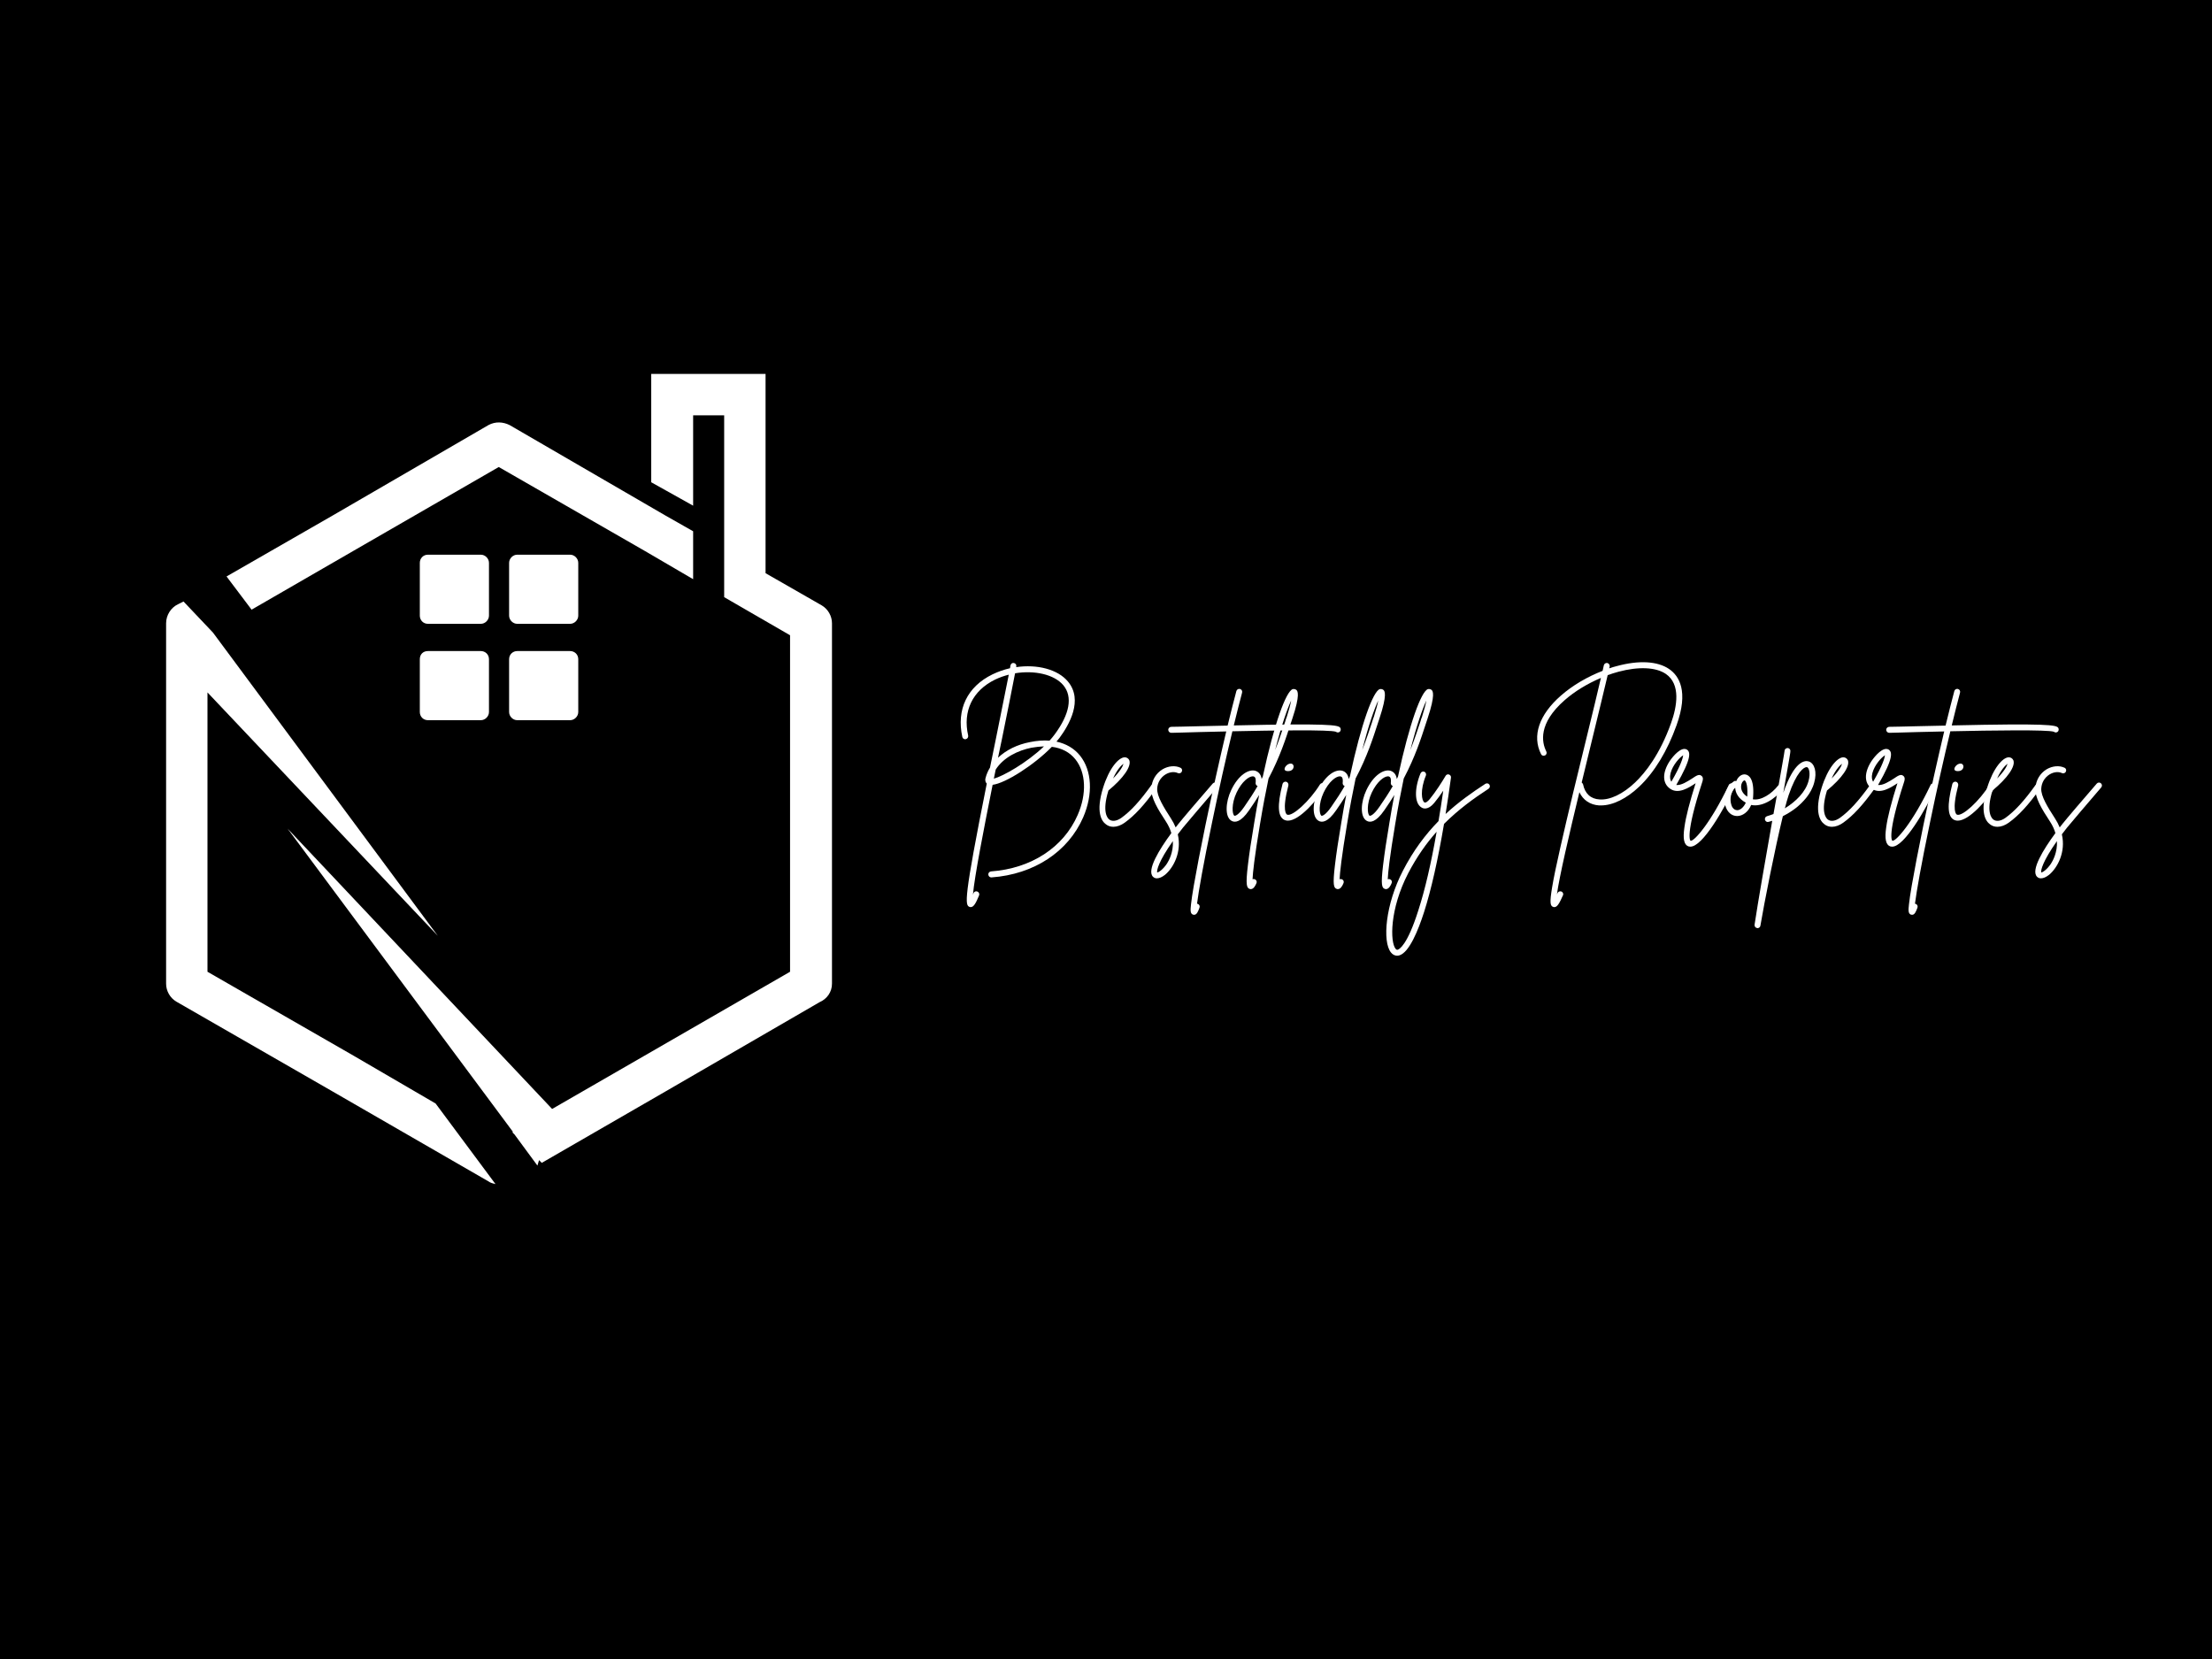 <svg xmlns="http://www.w3.org/2000/svg" xmlns:xlink="http://www.w3.org/1999/xlink" width="800" zoomAndPan="magnify" viewBox="0 0 600 450" height="600" preserveAspectRatio="xMidYMid meet" version="1.0"><defs><g/><clipPath id="2bafe29ea7"><path d="M 45 101.418 L 225.75 101.418 L 225.75 321.168 L 45 321.168 Z M 45 101.418 " clip-rule="nonzero"/></clipPath></defs><rect x="-60" width="720" fill="#ffffff" y="-45" height="540" fill-opacity="1"/><rect x="-60" width="720" fill="#ffffff" y="-45" height="540" fill-opacity="1"/><rect x="-60" width="720" fill="#000000" y="-45" height="540" fill-opacity="1"/><g clip-path="url(#2bafe29ea7)"><path fill="#ffffff" d="M 57.758 171.574 L 118.75 253.836 L 56.277 187.82 L 56.277 263.586 L 95.859 286.328 L 118.16 299.324 L 134.402 321.184 C 133.812 321.035 133.074 320.887 132.484 320.441 L 90.246 296.074 L 47.863 271.707 C 46.09 270.676 45.055 268.754 45.055 266.836 L 45.055 169.062 C 45.055 166.848 46.383 164.781 48.305 163.895 L 49.781 163.156 Z M 196.43 148.98 L 196.43 112.648 L 188.012 112.648 L 188.012 137.164 L 176.645 130.812 L 176.645 101.422 L 207.656 101.422 L 207.656 155.477 L 222.867 164.191 C 224.637 165.223 225.672 167.145 225.672 169.062 L 225.672 266.836 C 225.672 269.051 224.344 270.969 222.273 271.855 L 180.48 296.074 L 146.957 315.422 L 146.219 314.684 L 145.773 316.16 L 139.574 307.742 L 138.984 307.152 L 139.129 307.004 L 77.988 224.742 L 149.762 300.801 L 174.867 286.328 L 214.301 263.586 L 214.301 172.312 L 196.43 161.977 Z M 138.242 115.305 L 180.48 139.824 L 188.012 144.105 L 188.012 157.102 L 174.867 149.422 L 135.289 126.676 L 95.859 149.422 L 68.242 165.371 L 61.449 156.363 L 90.246 139.824 L 132.484 115.305 C 134.402 114.273 136.469 114.422 138.242 115.305 " fill-opacity="1" fill-rule="nonzero"/></g><path fill="#ffffff" d="M 156.852 152.672 L 156.852 166.996 C 156.852 168.18 155.816 169.211 154.637 169.211 L 140.309 169.211 C 139.129 169.211 138.094 168.18 138.094 166.996 L 138.094 152.672 C 138.094 151.488 139.129 150.457 140.309 150.457 L 154.637 150.457 C 155.816 150.457 156.852 151.488 156.852 152.672 " fill-opacity="1" fill-rule="evenodd"/><path fill="#ffffff" d="M 156.852 178.812 L 156.852 193.137 C 156.852 194.32 155.816 195.352 154.637 195.352 L 140.309 195.352 C 139.129 195.352 138.094 194.32 138.094 193.137 L 138.094 178.812 C 138.094 177.484 139.129 176.598 140.309 176.598 L 154.637 176.598 C 155.816 176.598 156.852 177.484 156.852 178.812 " fill-opacity="1" fill-rule="evenodd"/><path fill="#ffffff" d="M 132.633 152.672 L 132.633 166.996 C 132.633 168.18 131.598 169.211 130.418 169.211 L 116.09 169.211 C 114.762 169.211 113.875 168.18 113.875 166.996 L 113.875 152.672 C 113.875 151.488 114.762 150.457 116.09 150.457 L 130.418 150.457 C 131.598 150.457 132.633 151.488 132.633 152.672 " fill-opacity="1" fill-rule="evenodd"/><path fill="#ffffff" d="M 132.633 178.812 L 132.633 193.137 C 132.633 194.32 131.598 195.352 130.418 195.352 L 116.09 195.352 C 114.762 195.352 113.875 194.32 113.875 193.137 L 113.875 178.812 C 113.875 177.484 114.762 176.598 116.09 176.598 L 130.418 176.598 C 131.598 176.598 132.633 177.484 132.633 178.812 " fill-opacity="1" fill-rule="evenodd"/><g fill="#ffffff" fill-opacity="1"><g transform="translate(258.523, 222.015)"><g><path d="M 34.422 -17.066 C 32.836 -19.027 30.668 -20.277 28.039 -20.859 C 28.328 -21.195 28.578 -21.527 28.832 -21.82 C 31.5 -25.41 35.34 -32.125 31.168 -37.133 C 28.414 -40.473 22.781 -41.891 17.105 -41.055 C 17.105 -41.137 17.148 -41.18 17.148 -41.262 C 17.23 -41.68 16.938 -42.098 16.48 -42.18 C 16.062 -42.266 15.645 -41.973 15.562 -41.516 C 15.52 -41.262 15.48 -41.012 15.438 -40.762 C 13.809 -40.387 12.227 -39.844 10.68 -39.094 C 3.84 -35.758 0.875 -29.582 2.504 -22.113 C 2.586 -21.695 3.047 -21.402 3.465 -21.527 C 3.879 -21.613 4.172 -22.031 4.09 -22.488 C 2.586 -29.121 5.258 -34.672 11.391 -37.676 C 12.602 -38.258 13.809 -38.676 15.105 -39.012 C 14.27 -34.754 13.059 -28.746 11.684 -21.988 C 11.098 -19.066 10.555 -16.355 10.012 -13.809 C 9.473 -12.934 9.055 -11.973 8.805 -10.973 C 8.594 -10.18 8.887 -9.723 9.137 -9.473 C 2.836 22.031 3.172 23.574 4.508 23.992 C 4.59 24.031 4.715 24.031 4.797 24.031 C 5.59 24.031 6.176 22.988 7.051 20.859 C 7.219 20.445 7.008 19.984 6.594 19.816 C 6.176 19.652 5.715 19.816 5.551 20.234 C 5.508 20.402 5.426 20.527 5.383 20.652 C 5.84 15.605 8.305 2.961 10.723 -9.137 C 14.227 -9.555 22.031 -14.562 26.785 -19.441 C 29.457 -19.109 31.625 -17.98 33.168 -16.062 C 36.047 -12.477 36.297 -6.676 33.797 -0.961 C 29.957 7.844 21.195 13.559 10.305 14.352 C 9.848 14.395 9.512 14.77 9.555 15.23 C 9.598 15.645 9.93 15.98 10.348 15.98 C 10.391 15.98 10.391 15.98 10.43 15.98 C 21.906 15.145 31.207 9.055 35.297 -0.332 C 38.008 -6.594 37.676 -13.016 34.422 -17.066 Z M 11.055 -10.805 C 11.223 -11.641 11.391 -12.434 11.559 -13.27 C 13.684 -16.605 17.691 -18.484 21.238 -19.191 C 22.445 -19.402 23.574 -19.527 24.656 -19.566 C 19.902 -15.02 13.52 -11.473 11.055 -10.805 Z M 26.16 -21.113 C 24.531 -21.238 22.781 -21.113 20.902 -20.734 C 17.398 -20.07 14.395 -18.566 12.184 -16.48 C 12.559 -18.273 12.934 -20.027 13.27 -21.652 C 14.727 -28.789 15.98 -35.09 16.812 -39.387 C 22.07 -40.262 27.453 -39.094 29.914 -36.133 C 32.5 -33.004 31.625 -28.289 27.535 -22.781 C 27.121 -22.238 26.66 -21.652 26.16 -21.113 Z M 26.16 -21.113 "/></g></g></g><g fill="#ffffff" fill-opacity="1"><g transform="translate(299.366, 222.015)"><g><path d="M 14.102 -9.305 C 13.727 -9.555 13.227 -9.473 12.977 -9.094 C 9.848 -4.715 7.301 -1.961 4.797 -0.168 C 3.547 0.711 2.336 0.875 1.543 0.293 C 1.043 -0.082 -0.5 -1.754 1.293 -7.594 C 5.34 -10.93 7.551 -14.102 6.969 -15.77 C 6.758 -16.273 6.258 -16.605 5.715 -16.605 C 4.047 -16.562 1.504 -13.684 -0.168 -8.305 C -2.211 -1.668 -0.543 0.75 0.625 1.586 C 1.211 2.043 1.879 2.254 2.629 2.254 C 3.59 2.254 4.672 1.879 5.715 1.125 C 8.387 -0.793 11.016 -3.629 14.27 -8.176 C 14.52 -8.555 14.438 -9.055 14.102 -9.305 Z M 5.383 -14.852 C 5.215 -14.188 4.508 -12.852 2.547 -10.848 C 3.629 -13.27 4.797 -14.438 5.383 -14.852 Z M 5.383 -14.852 "/></g></g></g><g fill="#ffffff" fill-opacity="1"><g transform="translate(311.506, 222.015)"><g><path d="M 18.566 -9.555 C 18.234 -9.848 17.73 -9.805 17.441 -9.473 C 14.145 -5.676 8.969 0.375 8.137 1.461 C 7.887 1.754 7.637 2.086 7.387 2.418 C 7.051 1.586 6.633 0.793 6.09 -0.043 C 4.09 -3.129 2.293 -6.051 2.379 -8.094 C 2.461 -9.723 3.297 -11.141 4.672 -11.973 C 5.801 -12.641 7.051 -12.766 8.012 -12.309 C 8.387 -12.141 8.887 -12.309 9.055 -12.727 C 9.262 -13.102 9.094 -13.602 8.68 -13.77 C 7.258 -14.438 5.426 -14.27 3.84 -13.352 C 2.004 -12.227 0.918 -10.348 0.793 -8.176 C 0.668 -5.633 2.504 -2.586 4.758 0.836 C 5.465 1.918 5.926 2.961 6.215 3.965 C 2.961 8.387 -0.543 14.059 1.25 15.812 C 1.543 16.105 1.918 16.23 2.293 16.23 C 2.961 16.23 3.715 15.895 4.508 15.27 C 6.758 13.395 9.094 9.137 7.969 4.297 C 8.43 3.715 8.887 3.086 9.387 2.461 C 10.223 1.418 15.395 -4.633 18.648 -8.43 C 18.941 -8.762 18.898 -9.262 18.566 -9.555 Z M 5.008 12.266 C 3.879 13.934 2.754 14.602 2.379 14.645 C 2.211 14.059 2.754 11.641 6.633 6.133 C 6.801 9.137 5.551 11.434 5.008 12.266 Z M 5.008 12.266 "/></g></g></g><g fill="#ffffff" fill-opacity="1"><g transform="translate(328.318, 222.015)"><g><path d="M 35.215 -24.617 C 34.672 -25.367 32.25 -25.828 6.344 -25.242 C 7.176 -28.621 7.926 -31.668 8.594 -34.129 C 8.719 -34.59 8.469 -35.004 8.051 -35.129 C 7.637 -35.254 7.176 -35.004 7.051 -34.59 C 6.344 -31.961 5.551 -28.789 4.672 -25.199 C 2.379 -25.16 -0.125 -25.117 -2.836 -25.035 C -6.551 -24.949 -9.473 -24.867 -10.598 -24.867 C -11.055 -24.867 -11.434 -24.492 -11.434 -24.074 C -11.434 -23.613 -11.055 -23.238 -10.598 -23.238 C -9.43 -23.281 -6.508 -23.324 -2.797 -23.449 C -0.836 -23.488 1.586 -23.531 4.297 -23.613 C 2.504 -16.02 0.457 -6.926 -1.375 1.961 C -2.711 8.469 -3.797 14.102 -4.508 18.234 C -4.883 20.402 -5.133 22.113 -5.258 23.281 C -5.426 24.867 -5.508 25.785 -4.715 26.078 C -4.59 26.078 -4.508 26.117 -4.383 26.117 C -3.672 26.117 -3.297 25.117 -2.961 24.199 C -2.797 23.781 -3.004 23.324 -3.422 23.156 C -3.504 23.156 -3.547 23.113 -3.629 23.113 C -3.211 19.859 -1.961 12.559 0.457 1.043 C 2.254 -7.676 4.215 -16.398 5.965 -23.656 C 17.441 -23.906 32.336 -24.117 34.047 -23.531 C 34.336 -23.281 34.715 -23.281 35.047 -23.488 C 35.379 -23.738 35.465 -24.242 35.215 -24.617 Z M 35.215 -24.617 "/></g></g></g><g fill="#ffffff" fill-opacity="1"><g transform="translate(333.867, 222.015)"><g><path d="M 17.816 -34.84 C 17.523 -35.09 17.148 -35.172 16.773 -35.09 C 14.977 -34.504 11.766 -25.785 8.68 -11.434 C 8.594 -11.18 8.469 -10.973 8.344 -10.723 C 8.137 -12.352 7.051 -12.809 6.676 -12.934 C 4.883 -13.477 2.043 -11.848 0.082 -7.676 C -1.418 -4.547 -1.711 -0.457 0.168 0.625 C 1.086 1.168 2.672 1.086 4.965 -2.254 C 5.965 -3.672 6.844 -5.047 7.676 -6.383 C 7.219 -4.004 6.758 -1.504 6.344 1.125 C 5.551 5.801 4.965 9.723 4.633 12.559 C 3.965 18.109 4.297 18.859 5.133 19.109 C 5.215 19.152 5.34 19.152 5.426 19.152 C 6.176 19.152 6.676 18.191 6.926 17.566 C 7.133 17.191 6.969 16.688 6.551 16.523 C 6.344 16.398 6.09 16.398 5.883 16.48 C 5.965 14.688 6.383 10.598 7.926 1.418 C 8.68 -3.172 9.473 -7.258 10.223 -10.848 C 13.352 -16.773 14.938 -21.777 16.23 -25.742 C 16.398 -26.242 16.562 -26.703 16.688 -27.121 C 18.898 -33.754 18.066 -34.547 17.816 -34.84 Z M 3.629 -3.172 C 2.043 -0.875 1.168 -0.668 0.961 -0.75 C 0.332 -1.125 0.125 -4.004 1.543 -7.008 C 2.961 -10.012 4.883 -11.434 5.926 -11.434 C 6.051 -11.434 6.133 -11.434 6.215 -11.391 C 6.883 -11.223 6.758 -10.012 6.719 -9.68 C 6.676 -9.305 6.883 -8.93 7.258 -8.805 C 6.215 -7.008 5.008 -5.133 3.629 -3.172 Z M 15.188 -27.621 C 15.02 -27.203 14.852 -26.742 14.727 -26.242 C 13.977 -23.992 13.145 -21.445 12.016 -18.566 C 13.77 -25.492 15.355 -29.832 16.355 -32 C 16.188 -31 15.812 -29.582 15.188 -27.621 Z M 15.188 -27.621 "/></g></g></g><g fill="#ffffff" fill-opacity="1"><g transform="translate(346.925, 222.015)"><g><path d="M 12.184 -9.473 C 11.809 -9.723 11.348 -9.598 11.098 -9.219 C 8.305 -4.715 3.629 -0.457 2.211 -1.043 C 2.043 -1.125 0.711 -1.918 2.547 -8.969 C 2.629 -9.43 2.379 -9.848 1.961 -9.973 C 1.504 -10.055 1.086 -9.805 0.961 -9.387 C -0.543 -3.504 -0.332 -0.375 1.543 0.418 C 1.836 0.543 2.129 0.586 2.418 0.586 C 5.551 0.586 10.348 -5.008 12.477 -8.387 C 12.684 -8.762 12.559 -9.262 12.184 -9.473 Z M 2.336 -12.852 C 4.465 -12.727 4.422 -15.395 2.711 -14.812 C 1.836 -14.562 0.711 -12.934 2.336 -12.852 Z M 2.336 -12.852 "/></g></g></g><g fill="#ffffff" fill-opacity="1"><g transform="translate(357.48, 222.015)"><g><path d="M 17.816 -34.84 C 17.523 -35.09 17.148 -35.172 16.773 -35.09 C 14.977 -34.504 11.766 -25.785 8.68 -11.434 C 8.594 -11.18 8.469 -10.973 8.344 -10.723 C 8.137 -12.352 7.051 -12.809 6.676 -12.934 C 4.883 -13.477 2.043 -11.848 0.082 -7.676 C -1.418 -4.547 -1.711 -0.457 0.168 0.625 C 1.086 1.168 2.672 1.086 4.965 -2.254 C 5.965 -3.672 6.844 -5.047 7.676 -6.383 C 7.219 -4.004 6.758 -1.504 6.344 1.125 C 5.551 5.801 4.965 9.723 4.633 12.559 C 3.965 18.109 4.297 18.859 5.133 19.109 C 5.215 19.152 5.34 19.152 5.426 19.152 C 6.176 19.152 6.676 18.191 6.926 17.566 C 7.133 17.191 6.969 16.688 6.551 16.523 C 6.344 16.398 6.09 16.398 5.883 16.48 C 5.965 14.688 6.383 10.598 7.926 1.418 C 8.68 -3.172 9.473 -7.258 10.223 -10.848 C 13.352 -16.773 14.938 -21.777 16.23 -25.742 C 16.398 -26.242 16.562 -26.703 16.688 -27.121 C 18.898 -33.754 18.066 -34.547 17.816 -34.84 Z M 3.629 -3.172 C 2.043 -0.875 1.168 -0.668 0.961 -0.75 C 0.332 -1.125 0.125 -4.004 1.543 -7.008 C 2.961 -10.012 4.883 -11.434 5.926 -11.434 C 6.051 -11.434 6.133 -11.434 6.215 -11.391 C 6.883 -11.223 6.758 -10.012 6.719 -9.68 C 6.676 -9.305 6.883 -8.93 7.258 -8.805 C 6.215 -7.008 5.008 -5.133 3.629 -3.172 Z M 15.188 -27.621 C 15.02 -27.203 14.852 -26.742 14.727 -26.242 C 13.977 -23.992 13.145 -21.445 12.016 -18.566 C 13.77 -25.492 15.355 -29.832 16.355 -32 C 16.188 -31 15.812 -29.582 15.188 -27.621 Z M 15.188 -27.621 "/></g></g></g><g fill="#ffffff" fill-opacity="1"><g transform="translate(370.538, 222.015)"><g><path d="M 17.816 -34.84 C 17.523 -35.09 17.148 -35.172 16.773 -35.09 C 14.977 -34.504 11.766 -25.785 8.68 -11.434 C 8.594 -11.18 8.469 -10.973 8.344 -10.723 C 8.137 -12.352 7.051 -12.809 6.676 -12.934 C 4.883 -13.477 2.043 -11.848 0.082 -7.676 C -1.418 -4.547 -1.711 -0.457 0.168 0.625 C 1.086 1.168 2.672 1.086 4.965 -2.254 C 5.965 -3.672 6.844 -5.047 7.676 -6.383 C 7.219 -4.004 6.758 -1.504 6.344 1.125 C 5.551 5.801 4.965 9.723 4.633 12.559 C 3.965 18.109 4.297 18.859 5.133 19.109 C 5.215 19.152 5.34 19.152 5.426 19.152 C 6.176 19.152 6.676 18.191 6.926 17.566 C 7.133 17.191 6.969 16.688 6.551 16.523 C 6.344 16.398 6.09 16.398 5.883 16.48 C 5.965 14.688 6.383 10.598 7.926 1.418 C 8.68 -3.172 9.473 -7.258 10.223 -10.848 C 13.352 -16.773 14.938 -21.777 16.23 -25.742 C 16.398 -26.242 16.562 -26.703 16.688 -27.121 C 18.898 -33.754 18.066 -34.547 17.816 -34.84 Z M 3.629 -3.172 C 2.043 -0.875 1.168 -0.668 0.961 -0.75 C 0.332 -1.125 0.125 -4.004 1.543 -7.008 C 2.961 -10.012 4.883 -11.434 5.926 -11.434 C 6.051 -11.434 6.133 -11.434 6.215 -11.391 C 6.883 -11.223 6.758 -10.012 6.719 -9.68 C 6.676 -9.305 6.883 -8.93 7.258 -8.805 C 6.215 -7.008 5.008 -5.133 3.629 -3.172 Z M 15.188 -27.621 C 15.02 -27.203 14.852 -26.742 14.727 -26.242 C 13.977 -23.992 13.145 -21.445 12.016 -18.566 C 13.77 -25.492 15.355 -29.832 16.355 -32 C 16.188 -31 15.812 -29.582 15.188 -27.621 Z M 15.188 -27.621 "/></g></g></g><g fill="#ffffff" fill-opacity="1"><g transform="translate(383.596, 222.015)"><g><path d="M 20.402 -9.18 C 20.152 -9.555 19.652 -9.637 19.277 -9.387 C 15.688 -7.051 12.016 -4.465 8.512 -1.211 C 9.012 -4.297 9.512 -7.594 9.973 -11.055 C 10.055 -11.434 9.805 -11.809 9.43 -11.934 C 9.094 -12.059 8.68 -11.891 8.512 -11.559 C 7.676 -10.137 5.84 -7.219 4.215 -5.258 C 3.629 -4.547 3.047 -4.172 2.754 -4.383 C 2.043 -4.797 1.543 -7.676 3.172 -11.641 C 3.336 -12.059 3.129 -12.516 2.754 -12.684 C 2.336 -12.852 1.879 -12.641 1.711 -12.227 C 0 -8.051 0.082 -4.09 1.961 -3.004 C 2.418 -2.672 3.754 -2.211 5.426 -4.215 C 6.301 -5.258 7.133 -6.426 7.887 -7.551 C 7.469 -4.672 7.051 -1.918 6.594 0.711 C 3.086 4.297 -0.207 8.637 -3.047 14.145 C -7.801 23.281 -8.68 33.418 -6.301 36.34 C -5.84 36.926 -5.258 37.215 -4.633 37.215 C -4.422 37.215 -4.254 37.176 -4.047 37.133 C -1.336 36.34 1.086 30.332 2.672 25.41 C 4.633 19.277 6.426 11.266 8.094 1.461 C 11.973 -2.418 16.105 -5.426 20.152 -8.051 C 20.527 -8.305 20.652 -8.805 20.402 -9.18 Z M 1.125 24.91 C -1.879 34.422 -4.047 35.465 -4.465 35.59 C -4.633 35.633 -4.797 35.633 -5.047 35.34 C -6.551 33.504 -6.676 24.617 -1.629 14.852 C 0.711 10.391 3.297 6.719 6.09 3.59 C 4.59 12.227 2.922 19.359 1.125 24.91 Z M 1.125 24.91 "/></g></g></g><g fill="#ffffff" fill-opacity="1"><g transform="translate(402.077, 222.015)"><g/></g></g><g fill="#ffffff" fill-opacity="1"><g transform="translate(414.885, 222.015)"><g><path d="M 37.844 -40.555 C 34.715 -42.684 29.664 -42.973 23.699 -41.348 C 22.988 -41.18 22.32 -40.973 21.613 -40.723 C 21.652 -40.887 21.695 -41.055 21.738 -41.223 C 21.82 -41.641 21.527 -42.055 21.113 -42.18 C 20.695 -42.266 20.234 -41.973 20.152 -41.555 C 20.07 -41.098 19.941 -40.598 19.816 -40.055 C 15.645 -38.426 11.641 -36.09 8.512 -33.336 C 2.586 -28.164 0.625 -22.406 3.129 -17.441 C 3.297 -17.066 3.797 -16.898 4.172 -17.105 C 4.59 -17.273 4.758 -17.773 4.547 -18.191 C 3.297 -20.652 2.293 -25.785 9.555 -32.125 C 12.266 -34.504 15.73 -36.59 19.359 -38.133 C 18.398 -33.961 17.023 -28.289 15.48 -21.988 C 13.059 -12.141 10.348 -1 8.387 7.719 C 7.301 12.516 6.551 16.062 6.133 18.609 C 5.426 22.863 5.59 23.699 6.426 23.992 C 6.508 24.031 6.633 24.031 6.758 24.031 C 7.512 24.031 8.094 23.031 9.055 20.859 C 9.262 20.484 9.055 19.984 8.68 19.816 C 8.262 19.652 7.762 19.816 7.594 20.234 C 7.551 20.359 7.469 20.484 7.426 20.57 C 8.094 15.73 10.766 4.254 13.52 -7.133 C 14.52 -5.008 16.398 -3.715 18.859 -3.547 C 19.027 -3.547 19.234 -3.547 19.402 -3.547 C 22.57 -3.547 26.328 -5.383 29.75 -8.637 C 33.879 -12.559 37.383 -18.316 39.887 -25.324 C 43.184 -34.504 40.598 -38.676 37.844 -40.555 Z M 38.383 -25.867 C 35.34 -17.355 31.418 -12.434 28.621 -9.762 C 25.324 -6.633 21.82 -4.965 18.984 -5.172 C 16.605 -5.297 15.02 -6.758 14.52 -9.262 C 14.438 -9.473 14.312 -9.637 14.145 -9.762 C 15.145 -13.895 16.148 -17.941 17.023 -21.613 C 18.691 -28.496 20.195 -34.59 21.195 -38.887 C 22.156 -39.219 23.156 -39.555 24.117 -39.805 C 29.582 -41.262 34.254 -41.055 36.965 -39.219 C 41.055 -36.422 40.012 -30.414 38.383 -25.867 Z M 38.383 -25.867 "/></g></g></g><g fill="#ffffff" fill-opacity="1"><g transform="translate(451.681, 222.015)"><g><path d="M 18.316 -9.43 C 17.898 -9.637 17.398 -9.473 17.23 -9.055 C 12.434 1.043 7.887 6.215 6.883 6.051 C 6.801 6.008 5.34 4.59 10.055 -9.887 C 10.18 -10.266 10.473 -11.141 9.805 -11.598 C 9.18 -12.098 8.469 -11.641 7.301 -10.848 C 6.051 -10.055 4.34 -8.93 3.004 -9.094 C 7.258 -16.438 6.844 -18.066 5.883 -18.691 C 4.383 -19.566 2.211 -17.023 1.211 -15.562 C -0.836 -12.391 -0.793 -9.512 1.375 -8.051 C 3.59 -6.508 6.469 -8.387 8.176 -9.512 C 8.219 -9.555 8.219 -9.555 8.262 -9.598 C 6.633 -4.465 5.59 -0.418 5.215 2.379 C 4.758 5.465 5.09 7.094 6.258 7.551 C 6.469 7.594 6.633 7.637 6.844 7.637 C 10.18 7.637 15.98 -2.629 18.691 -8.344 C 18.859 -8.762 18.691 -9.262 18.316 -9.43 Z M 1.461 -12.309 C 2.043 -14.562 4.004 -16.648 4.883 -17.148 C 4.797 -16.48 4.34 -14.602 1.668 -9.973 C 1.375 -10.43 1.168 -11.141 1.461 -12.309 Z M 1.461 -12.309 "/></g></g></g><g fill="#ffffff" fill-opacity="1"><g transform="translate(468.326, 222.015)"><g><path d="M 15.105 -9.055 C 14.727 -9.348 14.227 -9.262 13.977 -8.93 C 12.227 -6.676 9.348 -4.797 7.133 -5.215 C 7.176 -5.508 7.219 -5.801 7.219 -6.09 C 7.512 -10.805 6.051 -11.766 5.172 -11.934 C 4.172 -12.141 3.129 -11.391 2.629 -10.137 C 2.418 -10.223 2.168 -10.223 1.961 -10.055 C 0.293 -9.012 -1.086 -6.344 -0.332 -3.465 C 0.168 -1.754 1.336 -0.668 2.879 -0.668 C 4.34 -0.668 5.883 -1.754 6.676 -3.672 C 9.598 -3.047 13.102 -5.215 15.23 -7.926 C 15.52 -8.305 15.438 -8.805 15.105 -9.055 Z M 2.922 -2.254 C 2.879 -2.254 2.879 -2.254 2.879 -2.254 C 1.836 -2.293 1.375 -3.297 1.25 -3.879 C 0.836 -5.297 1.168 -7.258 2.336 -8.344 C 2.418 -6.926 3.211 -5.383 5.215 -4.297 C 4.633 -2.961 3.629 -2.254 2.922 -2.254 Z M 5.633 -6.176 C 5.59 -6.09 5.59 -6.008 5.59 -5.926 C 4.004 -6.969 3.754 -8.305 4.047 -9.348 C 4.254 -10.012 4.672 -10.348 4.883 -10.348 C 5.09 -10.305 5.801 -9.512 5.633 -6.176 Z M 5.633 -6.176 "/></g></g></g><g fill="#ffffff" fill-opacity="1"><g transform="translate(481.676, 222.015)"><g><path d="M 8.93 -15.48 C 7.844 -15.812 5.008 -15.605 2.043 -6.969 C 3.715 -16.398 4.004 -18.066 3.965 -18.359 C 3.965 -18.773 3.59 -19.152 3.129 -19.109 C 2.711 -19.066 2.379 -18.734 2.379 -18.316 C 2.336 -17.73 1.293 -12.098 0.168 -5.59 C -0.082 -4.172 -0.375 -2.711 -0.625 -1.211 C -1.211 -1 -1.793 -0.793 -2.379 -0.625 C -2.797 -0.5 -3.047 -0.082 -2.922 0.375 C -2.797 0.793 -2.379 1.043 -1.961 0.918 C -1.629 0.836 -1.293 0.711 -0.961 0.625 C -2.754 10.805 -4.797 22.445 -5.758 28.832 C -5.801 29.246 -5.508 29.664 -5.09 29.707 C -5.047 29.707 -5.008 29.75 -4.965 29.75 C -4.59 29.75 -4.215 29.457 -4.172 29.082 C -3.129 22.906 -0.25 8.262 1.918 -0.625 C 3.211 -1.293 4.422 -2.043 5.551 -2.922 C 7.344 -4.383 9.637 -6.719 10.43 -9.762 C 11.223 -12.559 10.555 -14.977 8.93 -15.48 Z M 8.887 -10.18 C 8.094 -7.219 5.465 -4.59 2.461 -2.754 C 2.836 -4.172 3.172 -5.383 3.465 -6.258 C 5.633 -12.641 7.637 -13.934 8.344 -13.934 C 8.387 -13.934 8.43 -13.934 8.469 -13.934 C 9.012 -13.77 9.473 -12.309 8.887 -10.18 Z M 8.887 -10.18 "/></g></g></g><g fill="#ffffff" fill-opacity="1"><g transform="translate(494.275, 222.015)"><g><path d="M 14.102 -9.305 C 13.727 -9.555 13.227 -9.473 12.977 -9.094 C 9.848 -4.715 7.301 -1.961 4.797 -0.168 C 3.547 0.711 2.336 0.875 1.543 0.293 C 1.043 -0.082 -0.5 -1.754 1.293 -7.594 C 5.34 -10.93 7.551 -14.102 6.969 -15.77 C 6.758 -16.273 6.258 -16.605 5.715 -16.605 C 4.047 -16.562 1.504 -13.684 -0.168 -8.305 C -2.211 -1.668 -0.543 0.75 0.625 1.586 C 1.211 2.043 1.879 2.254 2.629 2.254 C 3.59 2.254 4.672 1.879 5.715 1.125 C 8.387 -0.793 11.016 -3.629 14.27 -8.176 C 14.52 -8.555 14.438 -9.055 14.102 -9.305 Z M 5.383 -14.852 C 5.215 -14.188 4.508 -12.852 2.547 -10.848 C 3.629 -13.27 4.797 -14.438 5.383 -14.852 Z M 5.383 -14.852 "/></g></g></g><g fill="#ffffff" fill-opacity="1"><g transform="translate(506.416, 222.015)"><g><path d="M 18.316 -9.43 C 17.898 -9.637 17.398 -9.473 17.23 -9.055 C 12.434 1.043 7.887 6.215 6.883 6.051 C 6.801 6.008 5.34 4.59 10.055 -9.887 C 10.18 -10.266 10.473 -11.141 9.805 -11.598 C 9.18 -12.098 8.469 -11.641 7.301 -10.848 C 6.051 -10.055 4.34 -8.93 3.004 -9.094 C 7.258 -16.438 6.844 -18.066 5.883 -18.691 C 4.383 -19.566 2.211 -17.023 1.211 -15.562 C -0.836 -12.391 -0.793 -9.512 1.375 -8.051 C 3.59 -6.508 6.469 -8.387 8.176 -9.512 C 8.219 -9.555 8.219 -9.555 8.262 -9.598 C 6.633 -4.465 5.59 -0.418 5.215 2.379 C 4.758 5.465 5.09 7.094 6.258 7.551 C 6.469 7.594 6.633 7.637 6.844 7.637 C 10.18 7.637 15.98 -2.629 18.691 -8.344 C 18.859 -8.762 18.691 -9.262 18.316 -9.43 Z M 1.461 -12.309 C 2.043 -14.562 4.004 -16.648 4.883 -17.148 C 4.797 -16.48 4.34 -14.602 1.668 -9.973 C 1.375 -10.43 1.168 -11.141 1.461 -12.309 Z M 1.461 -12.309 "/></g></g></g><g fill="#ffffff" fill-opacity="1"><g transform="translate(523.061, 222.015)"><g><path d="M 35.215 -24.617 C 34.672 -25.367 32.25 -25.828 6.344 -25.242 C 7.176 -28.621 7.926 -31.668 8.594 -34.129 C 8.719 -34.59 8.469 -35.004 8.051 -35.129 C 7.637 -35.254 7.176 -35.004 7.051 -34.59 C 6.344 -31.961 5.551 -28.789 4.672 -25.199 C 2.379 -25.16 -0.125 -25.117 -2.836 -25.035 C -6.551 -24.949 -9.473 -24.867 -10.598 -24.867 C -11.055 -24.867 -11.434 -24.492 -11.434 -24.074 C -11.434 -23.613 -11.055 -23.238 -10.598 -23.238 C -9.43 -23.281 -6.508 -23.324 -2.797 -23.449 C -0.836 -23.488 1.586 -23.531 4.297 -23.613 C 2.504 -16.02 0.457 -6.926 -1.375 1.961 C -2.711 8.469 -3.797 14.102 -4.508 18.234 C -4.883 20.402 -5.133 22.113 -5.258 23.281 C -5.426 24.867 -5.508 25.785 -4.715 26.078 C -4.59 26.078 -4.508 26.117 -4.383 26.117 C -3.672 26.117 -3.297 25.117 -2.961 24.199 C -2.797 23.781 -3.004 23.324 -3.422 23.156 C -3.504 23.156 -3.547 23.113 -3.629 23.113 C -3.211 19.859 -1.961 12.559 0.457 1.043 C 2.254 -7.676 4.215 -16.398 5.965 -23.656 C 17.441 -23.906 32.336 -24.117 34.047 -23.531 C 34.336 -23.281 34.715 -23.281 35.047 -23.488 C 35.379 -23.738 35.465 -24.242 35.215 -24.617 Z M 35.215 -24.617 "/></g></g></g><g fill="#ffffff" fill-opacity="1"><g transform="translate(528.61, 222.015)"><g><path d="M 12.184 -9.473 C 11.809 -9.723 11.348 -9.598 11.098 -9.219 C 8.305 -4.715 3.629 -0.457 2.211 -1.043 C 2.043 -1.125 0.711 -1.918 2.547 -8.969 C 2.629 -9.43 2.379 -9.848 1.961 -9.973 C 1.504 -10.055 1.086 -9.805 0.961 -9.387 C -0.543 -3.504 -0.332 -0.375 1.543 0.418 C 1.836 0.543 2.129 0.586 2.418 0.586 C 5.551 0.586 10.348 -5.008 12.477 -8.387 C 12.684 -8.762 12.559 -9.262 12.184 -9.473 Z M 2.336 -12.852 C 4.465 -12.727 4.422 -15.395 2.711 -14.812 C 1.836 -14.562 0.711 -12.934 2.336 -12.852 Z M 2.336 -12.852 "/></g></g></g><g fill="#ffffff" fill-opacity="1"><g transform="translate(539.165, 222.015)"><g><path d="M 14.102 -9.305 C 13.727 -9.555 13.227 -9.473 12.977 -9.094 C 9.848 -4.715 7.301 -1.961 4.797 -0.168 C 3.547 0.711 2.336 0.875 1.543 0.293 C 1.043 -0.082 -0.5 -1.754 1.293 -7.594 C 5.34 -10.93 7.551 -14.102 6.969 -15.77 C 6.758 -16.273 6.258 -16.605 5.715 -16.605 C 4.047 -16.562 1.504 -13.684 -0.168 -8.305 C -2.211 -1.668 -0.543 0.75 0.625 1.586 C 1.211 2.043 1.879 2.254 2.629 2.254 C 3.59 2.254 4.672 1.879 5.715 1.125 C 8.387 -0.793 11.016 -3.629 14.27 -8.176 C 14.52 -8.555 14.438 -9.055 14.102 -9.305 Z M 5.383 -14.852 C 5.215 -14.188 4.508 -12.852 2.547 -10.848 C 3.629 -13.27 4.797 -14.438 5.383 -14.852 Z M 5.383 -14.852 "/></g></g></g><g fill="#ffffff" fill-opacity="1"><g transform="translate(551.305, 222.015)"><g><path d="M 18.566 -9.555 C 18.234 -9.848 17.73 -9.805 17.441 -9.473 C 14.145 -5.676 8.969 0.375 8.137 1.461 C 7.887 1.754 7.637 2.086 7.387 2.418 C 7.051 1.586 6.633 0.793 6.09 -0.043 C 4.09 -3.129 2.293 -6.051 2.379 -8.094 C 2.461 -9.723 3.297 -11.141 4.672 -11.973 C 5.801 -12.641 7.051 -12.766 8.012 -12.309 C 8.387 -12.141 8.887 -12.309 9.055 -12.727 C 9.262 -13.102 9.094 -13.602 8.68 -13.77 C 7.258 -14.438 5.426 -14.27 3.84 -13.352 C 2.004 -12.227 0.918 -10.348 0.793 -8.176 C 0.668 -5.633 2.504 -2.586 4.758 0.836 C 5.465 1.918 5.926 2.961 6.215 3.965 C 2.961 8.387 -0.543 14.059 1.25 15.812 C 1.543 16.105 1.918 16.23 2.293 16.23 C 2.961 16.23 3.715 15.895 4.508 15.27 C 6.758 13.395 9.094 9.137 7.969 4.297 C 8.43 3.715 8.887 3.086 9.387 2.461 C 10.223 1.418 15.395 -4.633 18.648 -8.43 C 18.941 -8.762 18.898 -9.262 18.566 -9.555 Z M 5.008 12.266 C 3.879 13.934 2.754 14.602 2.379 14.645 C 2.211 14.059 2.754 11.641 6.633 6.133 C 6.801 9.137 5.551 11.434 5.008 12.266 Z M 5.008 12.266 "/></g></g></g></svg>